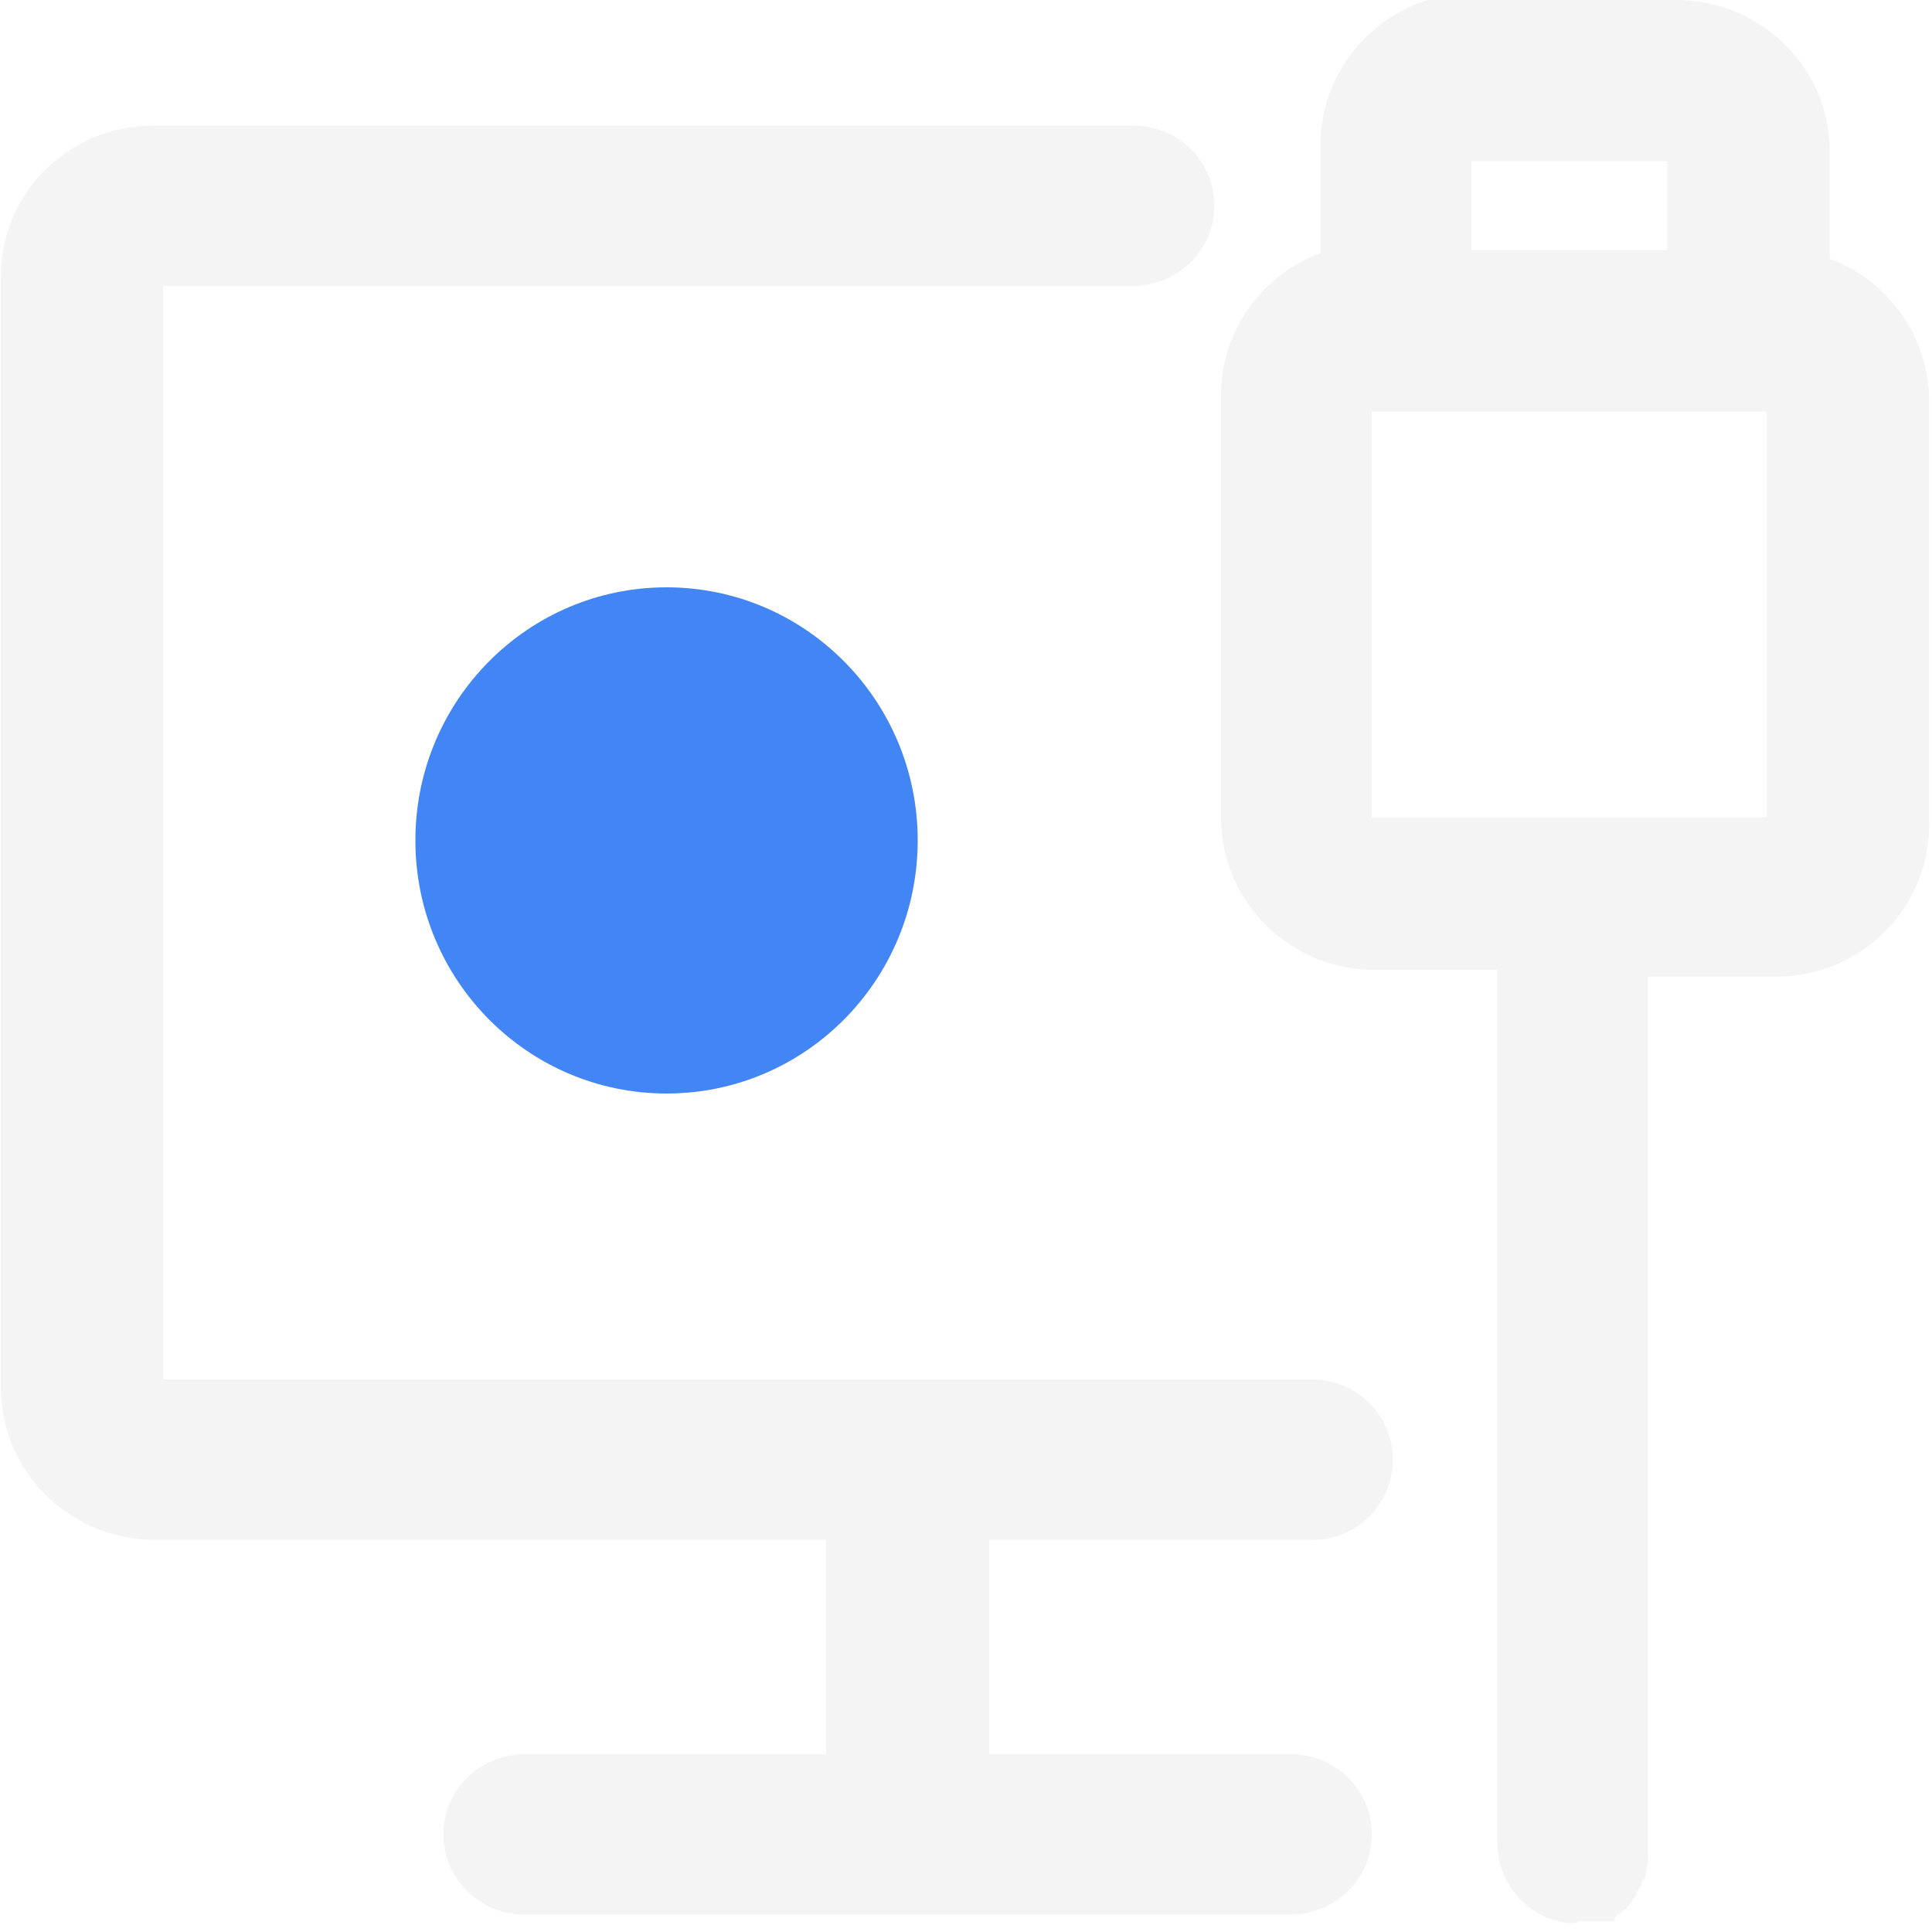 <?xml version="1.0" encoding="UTF-8"?>
<svg id="_图层_1" xmlns="http://www.w3.org/2000/svg" version="1.1" viewBox="0 0 200 200" width="22" height="22">
  <!-- Generator: Adobe Illustrator 29.0.1, SVG Export Plug-In . SVG Version: 2.1.0 Build 192)  -->
  <defs>
    <style>
      .st0 {
        fill: #4285f4;
      }

      .st1 {
        fill: #525252;
      }

      .st1, .st2 {
        display: none;
      }

      .st3 {
        fill: #dfdfdf;
      }
    </style>
  </defs>
  <path opacity="0.349" class="st3" d="M173.5,0c8.7,0,15.8,6.9,15.9,15.4v11.4c6,2.2,10.2,7.9,10.3,14.5v44.1c0,8.6-7,15.6-15.6,15.7h-13.5v90.9h0c0,.5,0,1-.2,1.5v.5h-.1v.4l-.2.2-.2.4v.3c-.1,0-.3.3-.3.3v.2h-.2v.2h0v.2h-.1c0,.1-.1.3-.1.3h-.1c0,.1-.2.4-.2.4l-.6.7-.5.4-.2.2h-.2c0,.1-.2.3-.2.3h-.1v.2h0v.2h-3.6c0,.1-.9.2-.9.2-4.5-.4-7.8-4.3-7.6-8.8h0v-89.9h-12.7c-8.6,0-15.7-6.8-15.9-15.4v-44.1c0-6.7,4.3-12.5,10.3-14.7v-11.2c0-8.6,7-15.6,15.6-15.7h22.5l-1.3.7ZM117.3,13c4.7,0,8.4,3.7,8.4,8.3s-3.7,8.2-8.3,8.3H16.9v113.2h118.9c4.6,0,8.3,3.6,8.4,8.2h0c0,4.7-3.7,8.4-8.3,8.4h-33.5v22.2h31.2c4.7,0,8.4,3.7,8.4,8.3s-3.7,8.2-8.3,8.3H54.3c-4.6,0-8.4-3.7-8.4-8.3h0c0-4.6,3.7-8.2,8.3-8.3h31.3v-22.2H16c-8.6,0-15.7-6.8-15.9-15.4V28.7c-.1-8.6,6.9-15.6,15.6-15.7h101.6ZM158.6,184.2h0c-.4.2-.8.4-1.2.7h-.1c.4-.3.8-.5,1.2-.7h.1ZM182.9,42.6h-40.9v42h40.9v-42h0ZM172.6,16.7h-20.3v9.2h20.3v-9.2h0Z"/>
  <g class="st2">
    <path class="st3" d="M155.9,178.7l15.7,15.4h0v.3l-.2.4v.3c-.1,0-.3.3-.3.3v.2h-.1v.2h0v.2h0c0,.1-.1.3-.1.3h0c0,.1-.2.4-.2.4l-.6.7-.5.4-.2.2h-.1c0,.1-.2.3-.2.3h-.1v.2h0v.2h-3.2c0,.1-.9.2-.9.2-4.4-.4-7.6-4.4-7.3-8.8h0v-12.4h0l-1.7,1ZM8.2,33.8l16.2,15.9v93.1h94.9l16.9,16.6h-29.8v22.2h30c4.5,0,8.1,3.7,8.1,8.3s-3.5,8.2-8,8.3H60.2c-4.5,0-8.1-3.7-8.1-8.3s3.5-8.2,8-8.3h30.1v-22.2H23.4c-8.4,0-15.1-6.9-15.3-15.4V33.8h.1ZM13.6,8.5h0l177.9,174.7c3.2,3.2,3.3,8.4.3,11.8-3.1,3.3-8.1,3.4-11.3.4h0L2.6,20.7c-3.2-3.2-3.3-8.4-.3-11.8,3.1-3.3,8.1-3.4,11.3-.4ZM160.5,184.2h0c-.4.2-.8.4-1.2.7h-.1c.4-.3.8-.5,1.2-.7h.1ZM174.8,0c8.4,0,15.1,6.9,15.3,15.4v11.5c5.7,2.2,9.8,7.9,9.9,14.5v44.1c0,8.6-6.7,15.6-15,15.7h-13v55.1l-16.2-15.9v-39.2h-12.2c-8.4,0-15.1-6.9-15.3-15.4v-44.2c0-6.7,4.1-12.5,9.9-14.7h0v-11.2C138.2,7.1,144.9,0,153.2,0h21.6ZM183.8,42.5h-39.3v42h39.2v-42h0ZM120.8,13c4.5,0,8.1,3.7,8.1,8.3s-3.5,8.2-8,8.3H43L26,13h94.8ZM173.9,16.7h-19.5v9.2h19.5v-9.2h0Z"/>
  </g>
  <g class="st2">
    <path class="st3" d="M62.8,136.1h19.1v-18h-19.1s0,18,0,18ZM96.4,44.5c-7.5-5-16.6-7.4-25.7-7.1-6.9-.2-13.8,1.5-19.7,5.1-9,6-14.1,16.2-13.6,26.7h20.2c0-3.7,1.2-7.4,3.2-10.6,2.5-3.5,6.8-5.5,11.2-5.1,4.2-.5,8.3,1,11.1,4.1,2,2.7,3.1,5.9,3,9.3,0,2.9-1,5.7-2.8,8-1.1,1.5-2.4,2.8-3.9,4l-5.1,3.8c-3.8,2.6-6.9,5.9-9.1,9.9-1.6,5-2.3,10.2-2,15.3h18.1c0-2.7,0-5.3,1-7.8,1-2.8,2.8-5.2,5.3-7l4.8-3.6c3.7-2.3,7.2-5.2,10.2-8.5,3.1-4.2,4.7-9.3,4.5-14.5.7-8.6-3.2-17-10.4-22h-.3Z"/>
  </g>
  <circle class="st1" cx="36.6" cy="84.9" r="12.1"/>
  <circle class="st1" cx="70.7" cy="84.6" r="12.1"/>
  <circle class="st1" cx="104.8" cy="84.9" r="12.1"/>
  <g class="st2">
    <path class="st3" d="M76.7,49.1c-13.5,0-24.5,9.5-24.5,21.2v10.6h-12.3v42.3h73.5v-42.3h-12.3v-10.6c0-11.6-11-21.2-24.5-21.2ZM76.7,59.7c7.4,0,12.3,4.2,12.3,10.6v10.6h-24.5v-10.6c0-6.3,4.9-10.6,12.3-10.6Z"/>
  </g>
  <ellipse class="st0" cx="69" cy="87" rx="26" ry="26.2"/>
</svg>
